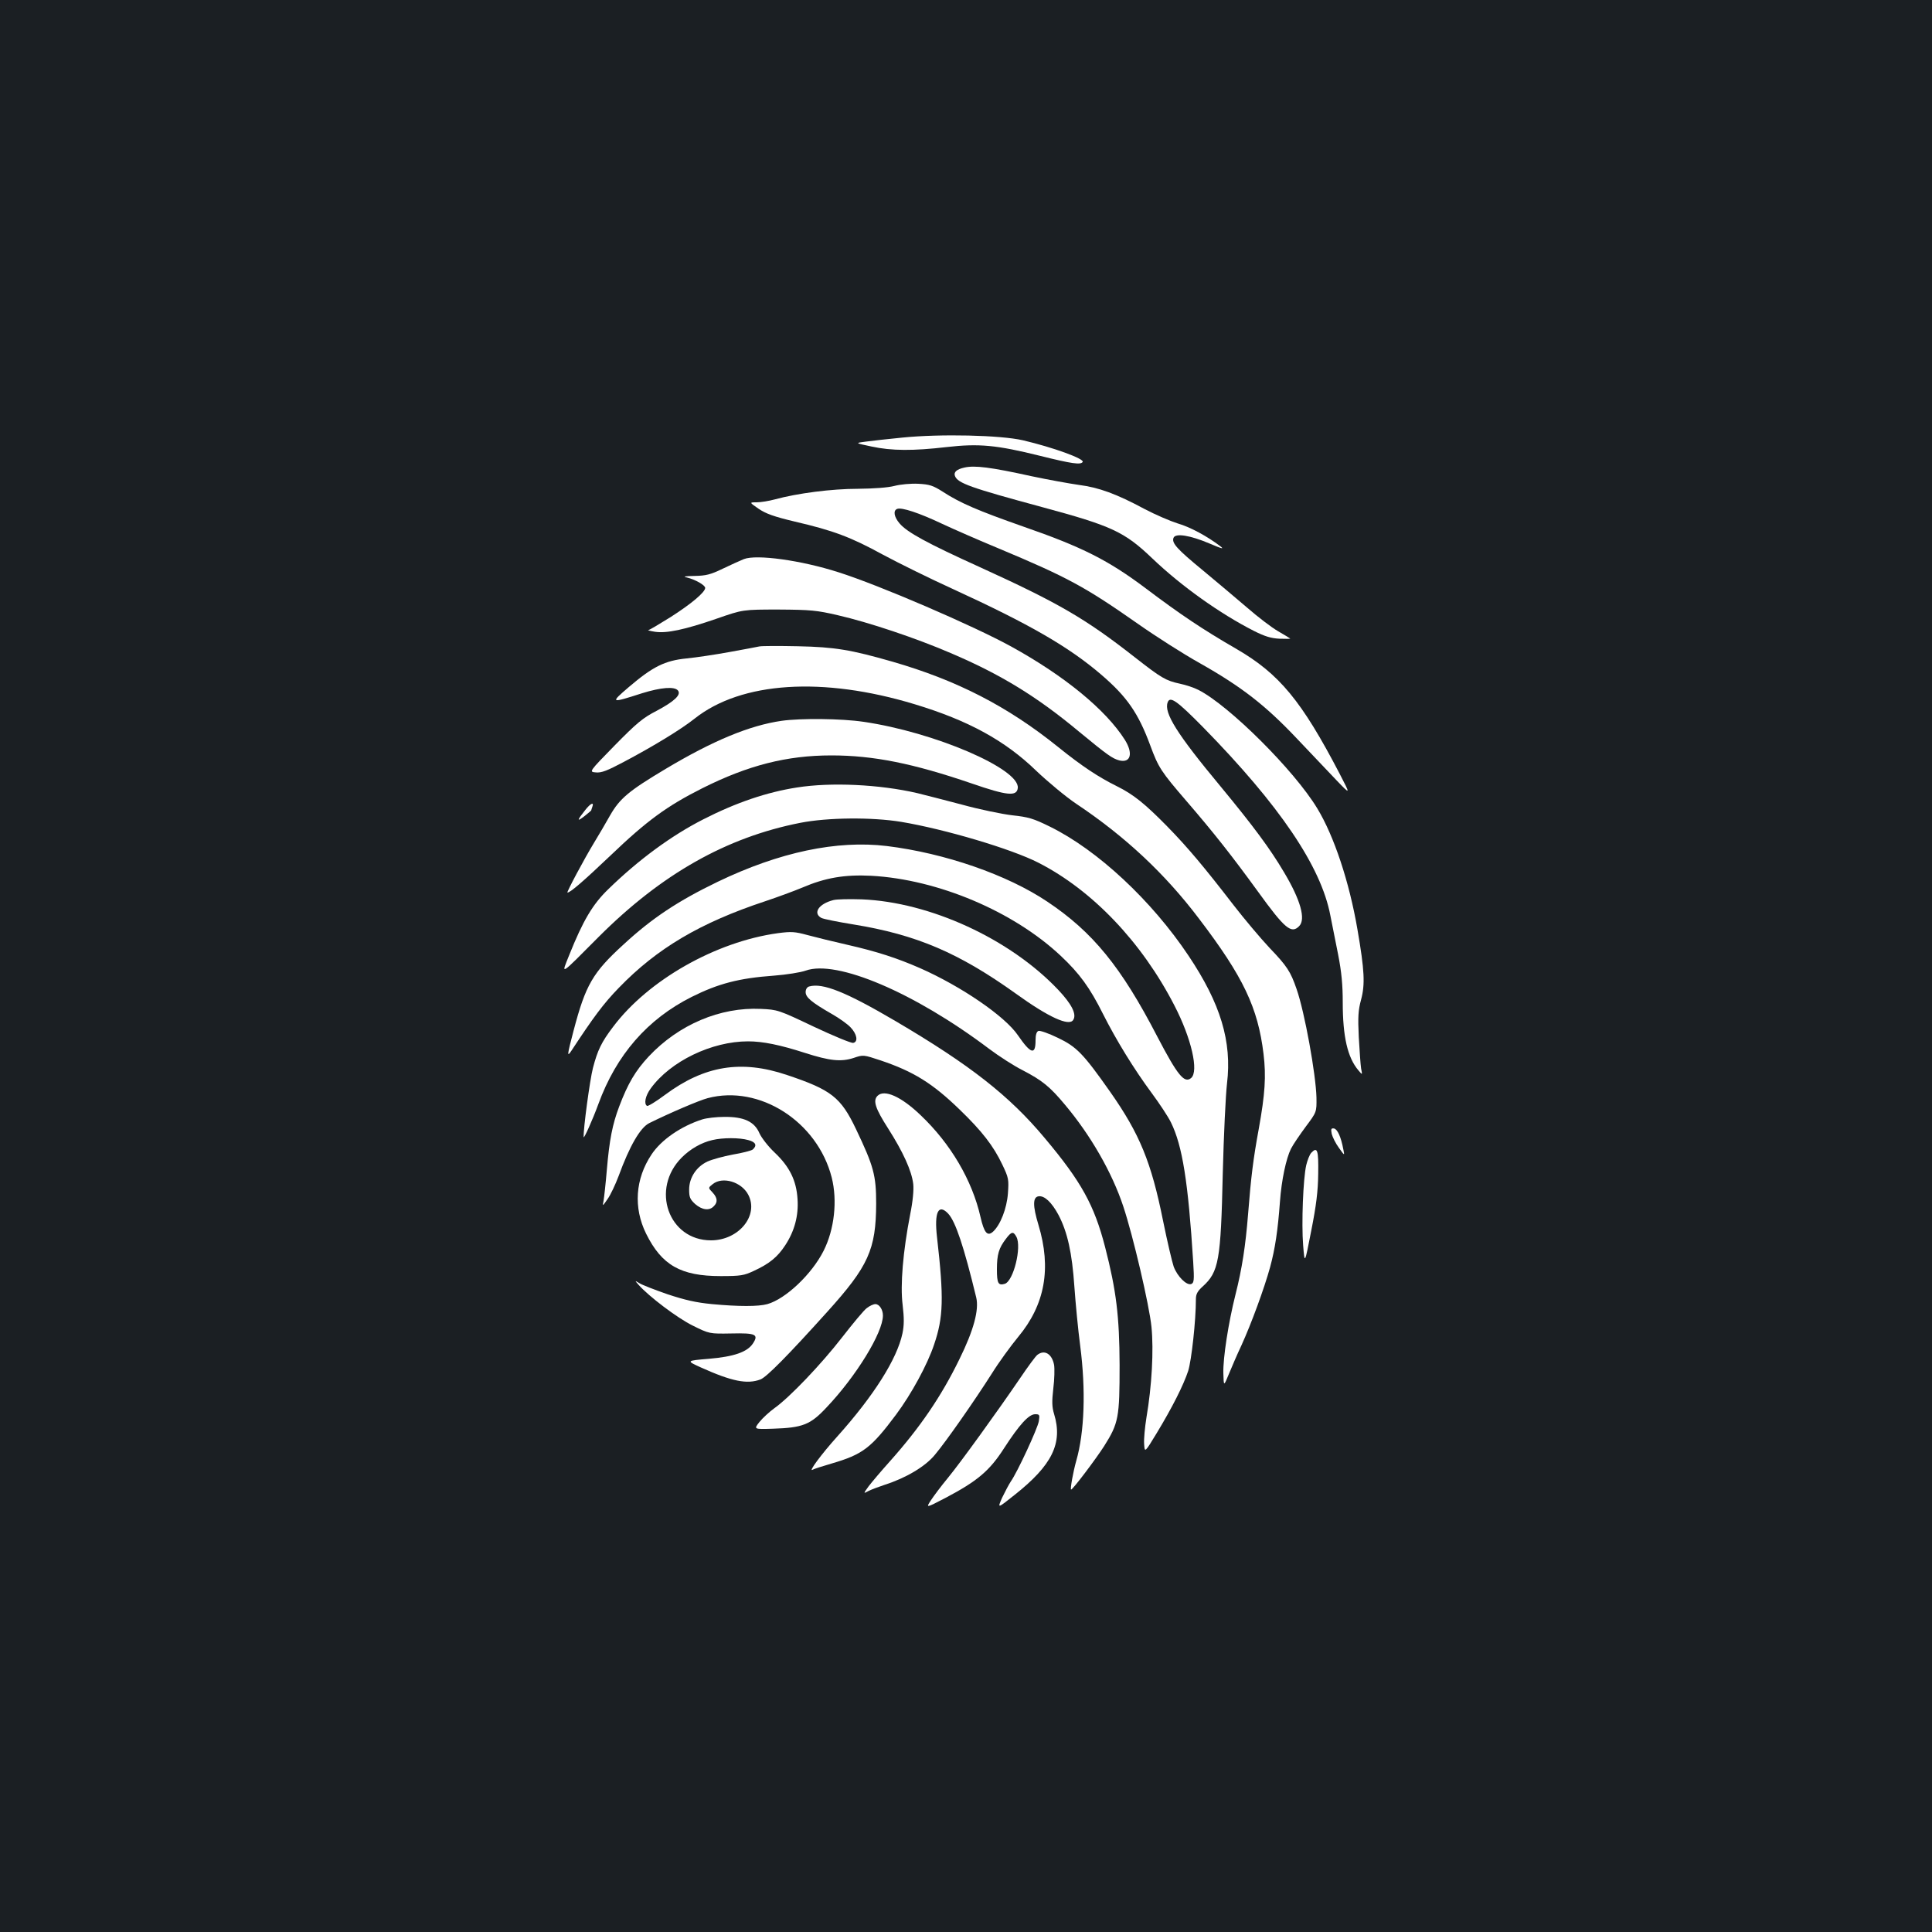 <?xml version="1.0" standalone="no"?>
<!DOCTYPE svg PUBLIC "-//W3C//DTD SVG 20010904//EN"
 "http://www.w3.org/TR/2001/REC-SVG-20010904/DTD/svg10.dtd">
<svg version="1.0" xmlns="http://www.w3.org/2000/svg"
 width="1000pt" height="1000pt" viewBox="0 0 1000 1000"
 preserveAspectRatio="xMidYMid meet">
<rect width="100%" height="100%" fill="#1b1f23"/>
<g transform="translate(0,1000) scale(0.1,-0.1)"
fill="#ffffff" stroke="none">
<path d="M4670 7735 c-74 -7 -160 -17 -190 -21 -55 -7 -55 -7 30 -25 106 -23
217 -23 390 -3 167 19 257 11 486 -46 161 -40 208 -47 218 -31 10 16 -152 75
-309 112 -117 27 -427 34 -625 14z"/>
<path d="M4992 7580 c-41 -9 -57 -24 -49 -44 14 -37 82 -61 452 -161 359 -97
425 -127 570 -266 150 -143 349 -285 526 -375 56 -28 88 -38 132 -40 32 -1 57
-1 55 1 -2 2 -30 19 -63 38 -33 19 -105 74 -160 122 -55 47 -158 134 -228 192
-135 111 -163 142 -153 169 10 26 87 13 186 -29 66 -28 78 -31 56 -14 -67 51
-155 99 -221 118 -38 12 -115 45 -170 74 -147 79 -238 112 -340 125 -49 7
-160 27 -245 45 -213 47 -295 57 -348 45z"/>
<path d="M4630 7485 c-34 -9 -106 -14 -190 -15 -135 0 -313 -23 -430 -55 -30
-8 -72 -15 -94 -15 -38 0 -38 0 10 -33 38 -26 80 -41 189 -67 198 -46 289 -80
455 -171 80 -43 244 -124 365 -179 392 -180 596 -297 765 -442 133 -114 192
-199 254 -367 42 -114 56 -135 186 -286 144 -167 236 -284 372 -471 138 -191
172 -219 212 -178 36 35 8 136 -79 281 -71 120 -156 235 -327 442 -227 273
-295 382 -274 436 12 33 47 9 182 -128 398 -406 612 -722 660 -976 8 -42 26
-132 40 -201 18 -92 24 -158 24 -248 0 -178 25 -286 81 -352 21 -25 21 -25 14
10 -3 19 -8 92 -12 162 -5 105 -3 139 12 194 21 79 18 150 -19 364 -42 245
-121 483 -208 626 -119 197 -457 533 -615 613 -23 12 -66 26 -95 32 -74 16
-96 29 -233 136 -255 200 -394 281 -800 466 -278 126 -380 182 -419 228 -29
34 -34 67 -12 75 23 9 114 -21 232 -77 60 -28 190 -85 289 -126 361 -151 451
-200 725 -392 91 -64 235 -156 321 -204 216 -122 339 -218 500 -388 74 -78
167 -176 207 -218 73 -76 73 -76 16 34 -197 378 -312 517 -534 646 -175 101
-291 179 -470 314 -193 145 -329 214 -635 320 -233 82 -325 121 -417 181 -49
31 -67 37 -125 40 -38 2 -92 -3 -123 -11z"/>
<path d="M3850 7106 c-19 -8 -69 -30 -110 -50 -62 -30 -86 -36 -145 -37 -52
-1 -62 -3 -40 -8 45 -11 95 -40 95 -54 0 -22 -71 -82 -179 -151 -58 -36 -109
-67 -115 -67 -6 -1 9 -5 34 -9 60 -9 152 10 320 68 135 47 135 47 320 47 166
-1 197 -4 305 -29 162 -37 409 -120 585 -196 259 -110 448 -226 665 -407 147
-121 172 -139 209 -149 59 -14 72 37 28 107 -99 156 -313 331 -587 482 -196
108 -686 319 -895 385 -193 62 -425 94 -490 68z"/>
<path d="M3930 6654 c-14 -3 -83 -16 -155 -29 -71 -13 -171 -28 -221 -33 -113
-11 -176 -43 -299 -148 -98 -84 -96 -85 69 -32 97 30 167 36 185 14 18 -22
-18 -56 -110 -105 -72 -37 -103 -63 -218 -180 -133 -136 -133 -136 -97 -139
29 -3 59 9 144 54 157 83 299 170 368 225 241 191 663 218 1138 74 278 -84
468 -188 630 -345 61 -58 154 -135 206 -170 252 -168 459 -361 636 -595 230
-302 305 -461 334 -700 14 -116 8 -207 -25 -390 -28 -152 -40 -248 -55 -440
-13 -162 -31 -281 -65 -415 -37 -147 -65 -329 -63 -407 2 -70 2 -70 29 -4 15
36 43 102 64 146 52 114 119 297 149 406 26 96 40 190 51 339 8 112 32 224 57
274 11 22 46 73 77 115 56 75 56 75 55 150 -3 120 -61 442 -103 562 -31 90
-49 118 -140 213 -47 50 -131 150 -186 221 -148 192 -237 299 -344 408 -115
117 -174 165 -261 208 -93 46 -180 103 -305 204 -261 210 -523 344 -855 440
-216 62 -299 76 -490 80 -96 2 -186 2 -200 -1z"/>
<path d="M4045 6269 c-165 -24 -354 -102 -600 -249 -191 -114 -237 -153 -287
-240 -23 -41 -60 -104 -82 -140 -53 -87 -145 -260 -139 -260 15 0 84 60 223
192 188 180 292 256 475 348 237 119 438 170 668 170 217 0 422 -41 726 -145
185 -64 234 -68 239 -24 12 99 -433 290 -799 343 -113 17 -325 19 -424 5z"/>
<path d="M4125 5924 c-155 -24 -315 -78 -485 -165 -165 -84 -335 -209 -491
-361 -81 -78 -131 -162 -203 -342 -42 -105 -53 -112 153 95 325 325 661 515
1043 590 142 28 371 30 523 5 227 -38 570 -140 709 -211 279 -142 536 -411
705 -740 88 -170 127 -341 86 -375 -35 -29 -70 14 -175 215 -187 361 -334 541
-569 698 -207 139 -530 251 -831 288 -258 31 -555 -31 -875 -185 -205 -99
-340 -188 -488 -325 -159 -145 -196 -209 -258 -445 -34 -129 -35 -140 -11
-104 113 172 166 244 245 325 198 205 422 337 757 448 63 21 150 53 193 71
119 51 219 68 357 61 345 -19 735 -184 980 -414 98 -92 151 -165 219 -301 68
-135 160 -285 251 -408 40 -54 86 -123 101 -154 59 -120 89 -307 115 -722 6
-95 4 -108 -10 -114 -24 -9 -72 39 -91 90 -8 23 -33 129 -55 237 -61 304 -121
450 -274 668 -140 199 -174 233 -270 279 -47 23 -93 39 -101 36 -10 -4 -15
-20 -15 -49 0 -78 -25 -70 -91 26 -67 99 -294 254 -507 348 -119 52 -223 86
-377 121 -71 16 -164 39 -205 50 -66 18 -84 19 -153 10 -322 -44 -672 -243
-853 -484 -61 -80 -81 -122 -105 -214 -16 -62 -50 -315 -48 -357 0 -14 46 88
76 170 93 255 254 440 483 555 138 69 245 97 425 110 66 5 140 17 165 26 160
58 563 -113 950 -405 52 -39 130 -89 174 -111 100 -52 140 -84 219 -179 132
-157 243 -350 301 -525 51 -153 135 -513 146 -624 12 -121 2 -305 -26 -469 -8
-50 -14 -112 -12 -137 3 -46 3 -46 65 56 81 134 138 247 163 322 17 54 40 259
40 373 0 25 9 41 36 65 82 75 93 133 103 583 5 198 15 408 22 467 26 217 -33
413 -199 661 -191 286 -471 547 -717 668 -87 43 -112 50 -195 59 -52 6 -169
30 -260 55 -91 24 -196 51 -233 60 -195 45 -445 57 -622 29z"/>
<path d="M3029 5807 c-43 -54 -44 -62 -6 -33 20 16 37 30 37 31 0 2 3 10 6 19
10 27 -10 18 -37 -17z"/>
<path d="M4313 5341 c-75 -19 -107 -67 -62 -92 11 -6 87 -21 167 -34 326 -53
545 -147 840 -358 169 -122 276 -171 297 -136 19 29 -8 82 -78 156 -250 264
-664 454 -1017 468 -63 2 -130 1 -147 -4z"/>
<path d="M4188 4894 c-11 -3 -18 -15 -18 -29 0 -27 29 -52 135 -113 39 -22 82
-53 97 -69 34 -35 41 -76 14 -81 -10 -2 -102 36 -204 84 -183 87 -187 88 -274
92 -210 10 -425 -81 -580 -246 -69 -74 -108 -140 -153 -259 -35 -92 -51 -174
-64 -328 -6 -71 -14 -143 -17 -160 -6 -30 -6 -30 21 9 15 21 40 74 57 119 57
156 112 251 159 274 105 52 259 118 302 129 268 71 568 -121 642 -411 30 -119
14 -268 -42 -379 -61 -121 -196 -249 -291 -276 -47 -13 -148 -13 -287 0 -83 8
-139 21 -230 51 -66 23 -131 48 -145 57 -25 15 -25 15 -5 -8 54 -61 201 -172
280 -211 87 -43 87 -43 201 -41 126 3 142 -5 111 -52 -29 -44 -98 -68 -227
-79 -119 -10 -119 -10 -42 -45 160 -72 239 -88 308 -62 32 12 144 126 345 349
214 237 253 323 254 561 0 147 -13 194 -104 385 -79 166 -128 204 -358 281
-237 80 -428 48 -631 -103 -47 -35 -88 -60 -93 -57 -17 10 -9 52 19 90 102
141 316 244 504 244 76 0 165 -18 295 -60 128 -41 186 -47 251 -26 50 17 51
17 141 -13 169 -57 268 -118 409 -255 114 -110 174 -187 220 -284 33 -69 34
-77 29 -149 -6 -79 -39 -163 -77 -198 -29 -26 -46 -7 -65 76 -43 190 -155 380
-310 527 -101 97 -188 135 -223 100 -25 -25 -11 -66 55 -169 77 -121 122 -219
130 -288 3 -31 -2 -88 -16 -157 -37 -191 -52 -365 -39 -468 8 -69 8 -105 -1
-148 -28 -132 -148 -322 -337 -533 -82 -91 -154 -188 -127 -172 6 4 50 18 98
32 160 47 203 79 333 253 79 106 162 258 197 363 48 141 51 240 15 555 -15
130 7 176 58 122 38 -41 81 -170 145 -434 15 -64 -13 -169 -87 -319 -94 -193
-204 -354 -361 -530 -44 -49 -93 -107 -109 -128 -28 -39 -28 -39 0 -24 16 8
54 22 84 32 109 35 209 94 259 155 58 69 204 278 295 421 36 58 98 143 136
189 139 167 173 355 105 580 -30 99 -30 144 1 148 30 4 67 -30 103 -97 46 -88
70 -195 82 -371 6 -85 19 -222 30 -305 30 -231 22 -448 -20 -595 -16 -56 -33
-150 -27 -150 9 0 128 158 171 225 75 119 80 148 80 420 -1 252 -17 385 -75
610 -56 217 -123 339 -313 565 -182 218 -386 378 -772 605 -257 151 -377 199
-447 179z m1073 -1296 c28 -53 -15 -228 -60 -243 -34 -10 -41 2 -41 75 0 77
10 110 46 157 29 39 39 41 55 11z"/>
<path d="M3635 4206 c-110 -35 -213 -106 -263 -182 -84 -126 -94 -275 -28
-409 81 -164 180 -220 386 -220 104 0 121 3 172 27 80 37 122 71 162 132 48
73 70 153 64 240 -6 96 -41 167 -118 240 -33 31 -68 76 -79 100 -26 61 -81 86
-182 85 -41 0 -92 -6 -114 -13z m238 -107 c39 -10 47 -28 23 -49 -8 -6 -55
-18 -103 -26 -48 -9 -107 -25 -131 -36 -58 -27 -95 -84 -95 -145 0 -39 4 -50
31 -75 36 -31 73 -36 96 -12 22 21 20 44 -6 72 -23 24 -23 24 1 43 51 41 149
12 184 -55 56 -107 -49 -236 -193 -236 -220 0 -314 266 -151 429 44 44 101 77
158 90 53 13 141 13 186 0z"/>
<path d="M6893 4131 c4 -16 20 -49 37 -72 30 -42 30 -42 23 -8 -12 64 -30 104
-48 108 -15 2 -17 -2 -12 -28z"/>
<path d="M6787 4033 c-9 -10 -20 -39 -26 -64 -16 -70 -25 -302 -16 -414 8
-100 8 -100 42 75 26 131 35 205 36 294 2 123 -4 143 -36 109z"/>
<path d="M4486 3229 c-15 -11 -72 -80 -128 -152 -108 -139 -271 -310 -350
-366 -25 -18 -60 -50 -77 -71 -30 -38 -30 -38 69 -35 154 5 194 20 278 110
153 161 292 387 292 476 0 31 -19 59 -39 59 -10 0 -30 -9 -45 -21z"/>
<path d="M5369 2987 c-9 -7 -49 -61 -90 -122 -116 -170 -305 -432 -373 -515
-34 -41 -73 -93 -88 -116 -26 -40 -26 -40 76 13 165 87 228 140 303 257 79
122 128 176 161 176 23 0 24 -3 19 -36 -6 -37 -111 -264 -145 -312 -10 -15
-30 -53 -45 -84 -25 -57 -25 -57 64 14 195 154 251 268 205 419 -11 36 -12 64
-4 133 6 47 7 102 4 121 -11 58 -50 81 -87 52z"/>
</g>
</svg>
